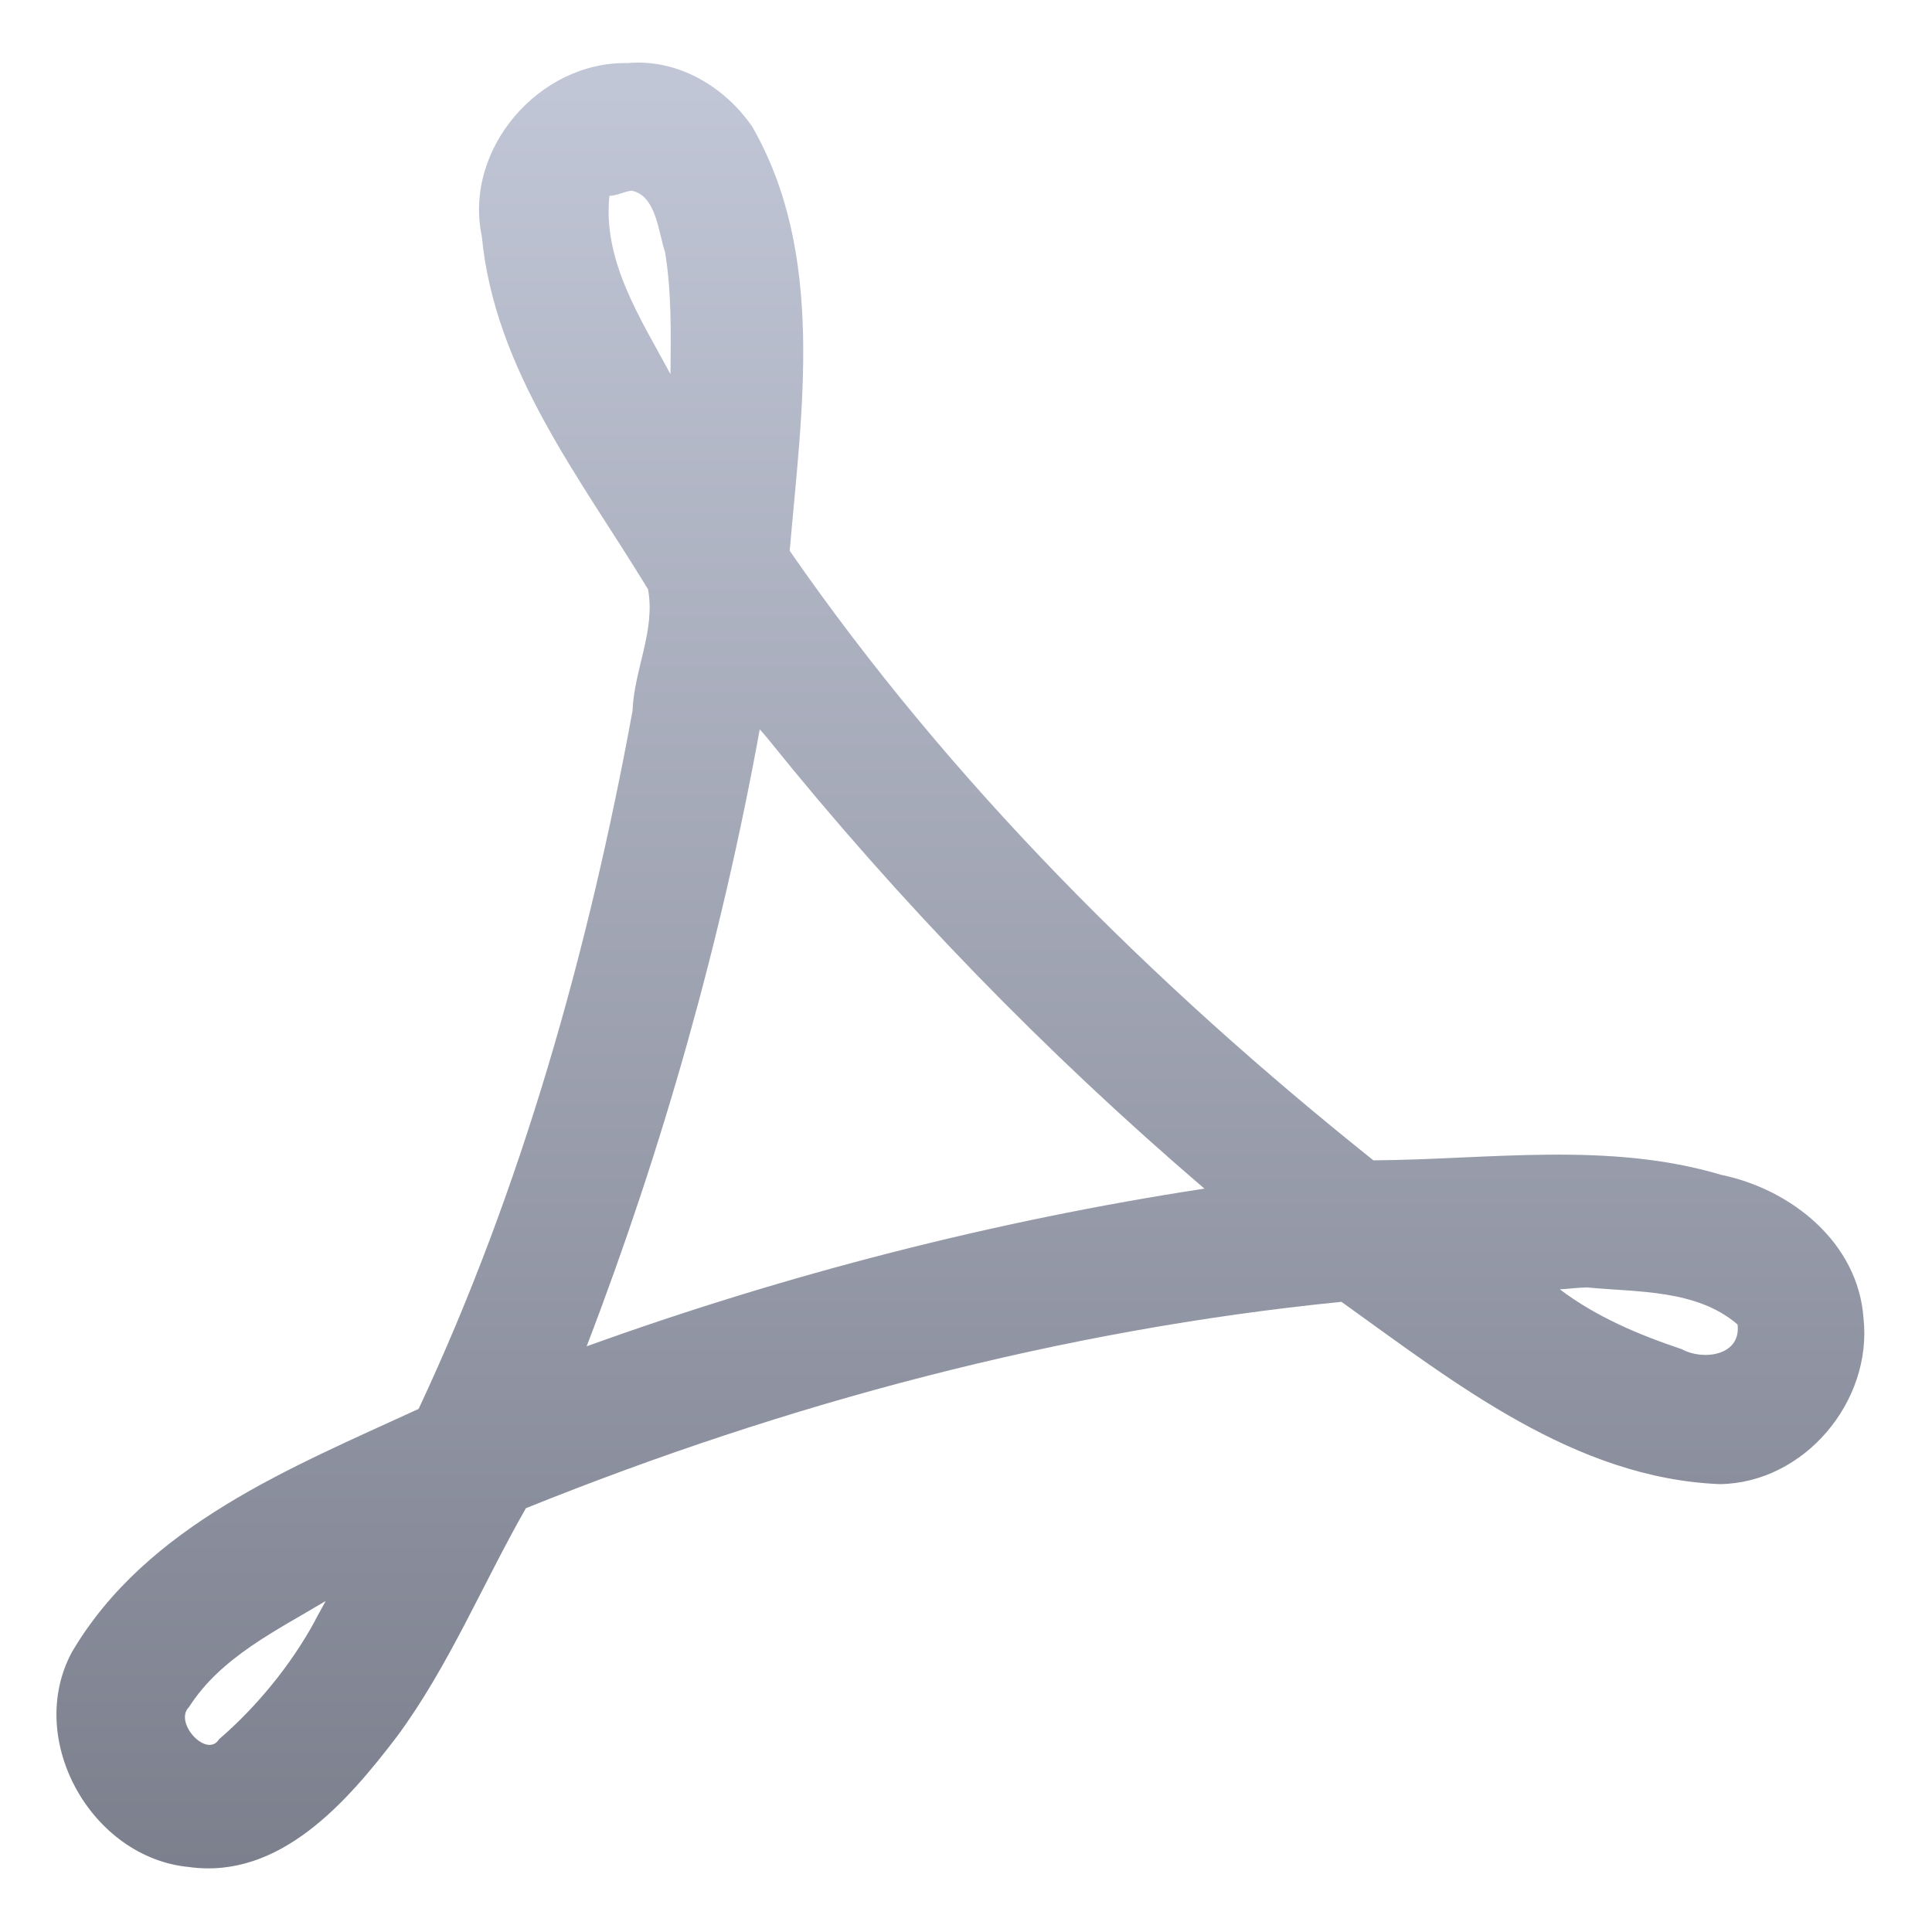 <svg xmlns="http://www.w3.org/2000/svg" xmlns:xlink="http://www.w3.org/1999/xlink" width="64" height="64" viewBox="0 0 64 64" version="1.1"><defs><linearGradient id="linear0" gradientUnits="userSpaceOnUse" x1="0" y1="0" x2="0" y2="1" gradientTransform="matrix(69.32,0,0,69.544,-8.334,3.045)"><stop offset="0" style="stop-color:#c1c6d6;stop-opacity:1;"/><stop offset="1" style="stop-color:#6f7380;stop-opacity:1;"/></linearGradient></defs><g id="surface1"><path style=" stroke:none;fill-rule:nonzero;fill:url(#linear0);" d="M 20.785 2.09 C 17.867 2.031 15.348 4.934 15.961 7.832 C 16.383 12.262 19.234 15.852 21.465 19.516 C 21.723 20.871 21 22.203 20.953 23.551 C 19.496 31.492 17.281 39.391 13.867 46.672 C 9.641 48.617 4.859 50.531 2.387 54.719 C 0.816 57.617 3.027 61.547 6.266 61.848 C 9.273 62.262 11.504 59.684 13.148 57.527 C 14.863 55.211 15.996 52.453 17.422 49.961 C 26.062 46.48 35.156 44.051 44.438 43.125 C 48.188 45.809 52.164 48.973 56.977 49.164 C 59.777 49.121 62.039 46.414 61.73 43.656 C 61.547 41.148 59.32 39.391 57.016 38.918 C 53.281 37.801 49.293 38.414 45.496 38.438 C 38.207 32.617 31.473 25.918 26.16 18.246 C 26.559 13.59 27.352 8.434 24.918 4.195 C 24 2.859 22.438 1.938 20.785 2.09 M 20.922 6.316 C 21.746 6.48 21.805 7.695 22.031 8.352 C 22.25 9.688 22.223 11.043 22.211 12.395 C 21.227 10.562 19.961 8.652 20.188 6.488 C 20.445 6.48 20.672 6.348 20.922 6.316 M 25.453 24.492 C 29.797 29.891 34.629 34.863 39.898 39.375 C 32.945 40.438 26.047 42.211 19.434 44.598 C 21.973 37.98 23.898 31.141 25.168 24.16 C 25.262 24.27 25.363 24.379 25.453 24.492 M 52.57 42.648 C 54.258 42.809 56.207 42.711 57.559 43.875 C 57.684 44.922 56.395 45.074 55.715 44.695 C 54.293 44.219 52.879 43.625 51.672 42.711 C 51.973 42.695 52.266 42.652 52.574 42.648 M 10.449 53.664 C 9.645 55.156 8.48 56.562 7.258 57.613 C 6.855 58.266 5.742 57.055 6.262 56.547 C 7.316 54.895 9.156 54.016 10.789 53.035 C 10.676 53.242 10.559 53.457 10.445 53.664 "/></g></svg>
